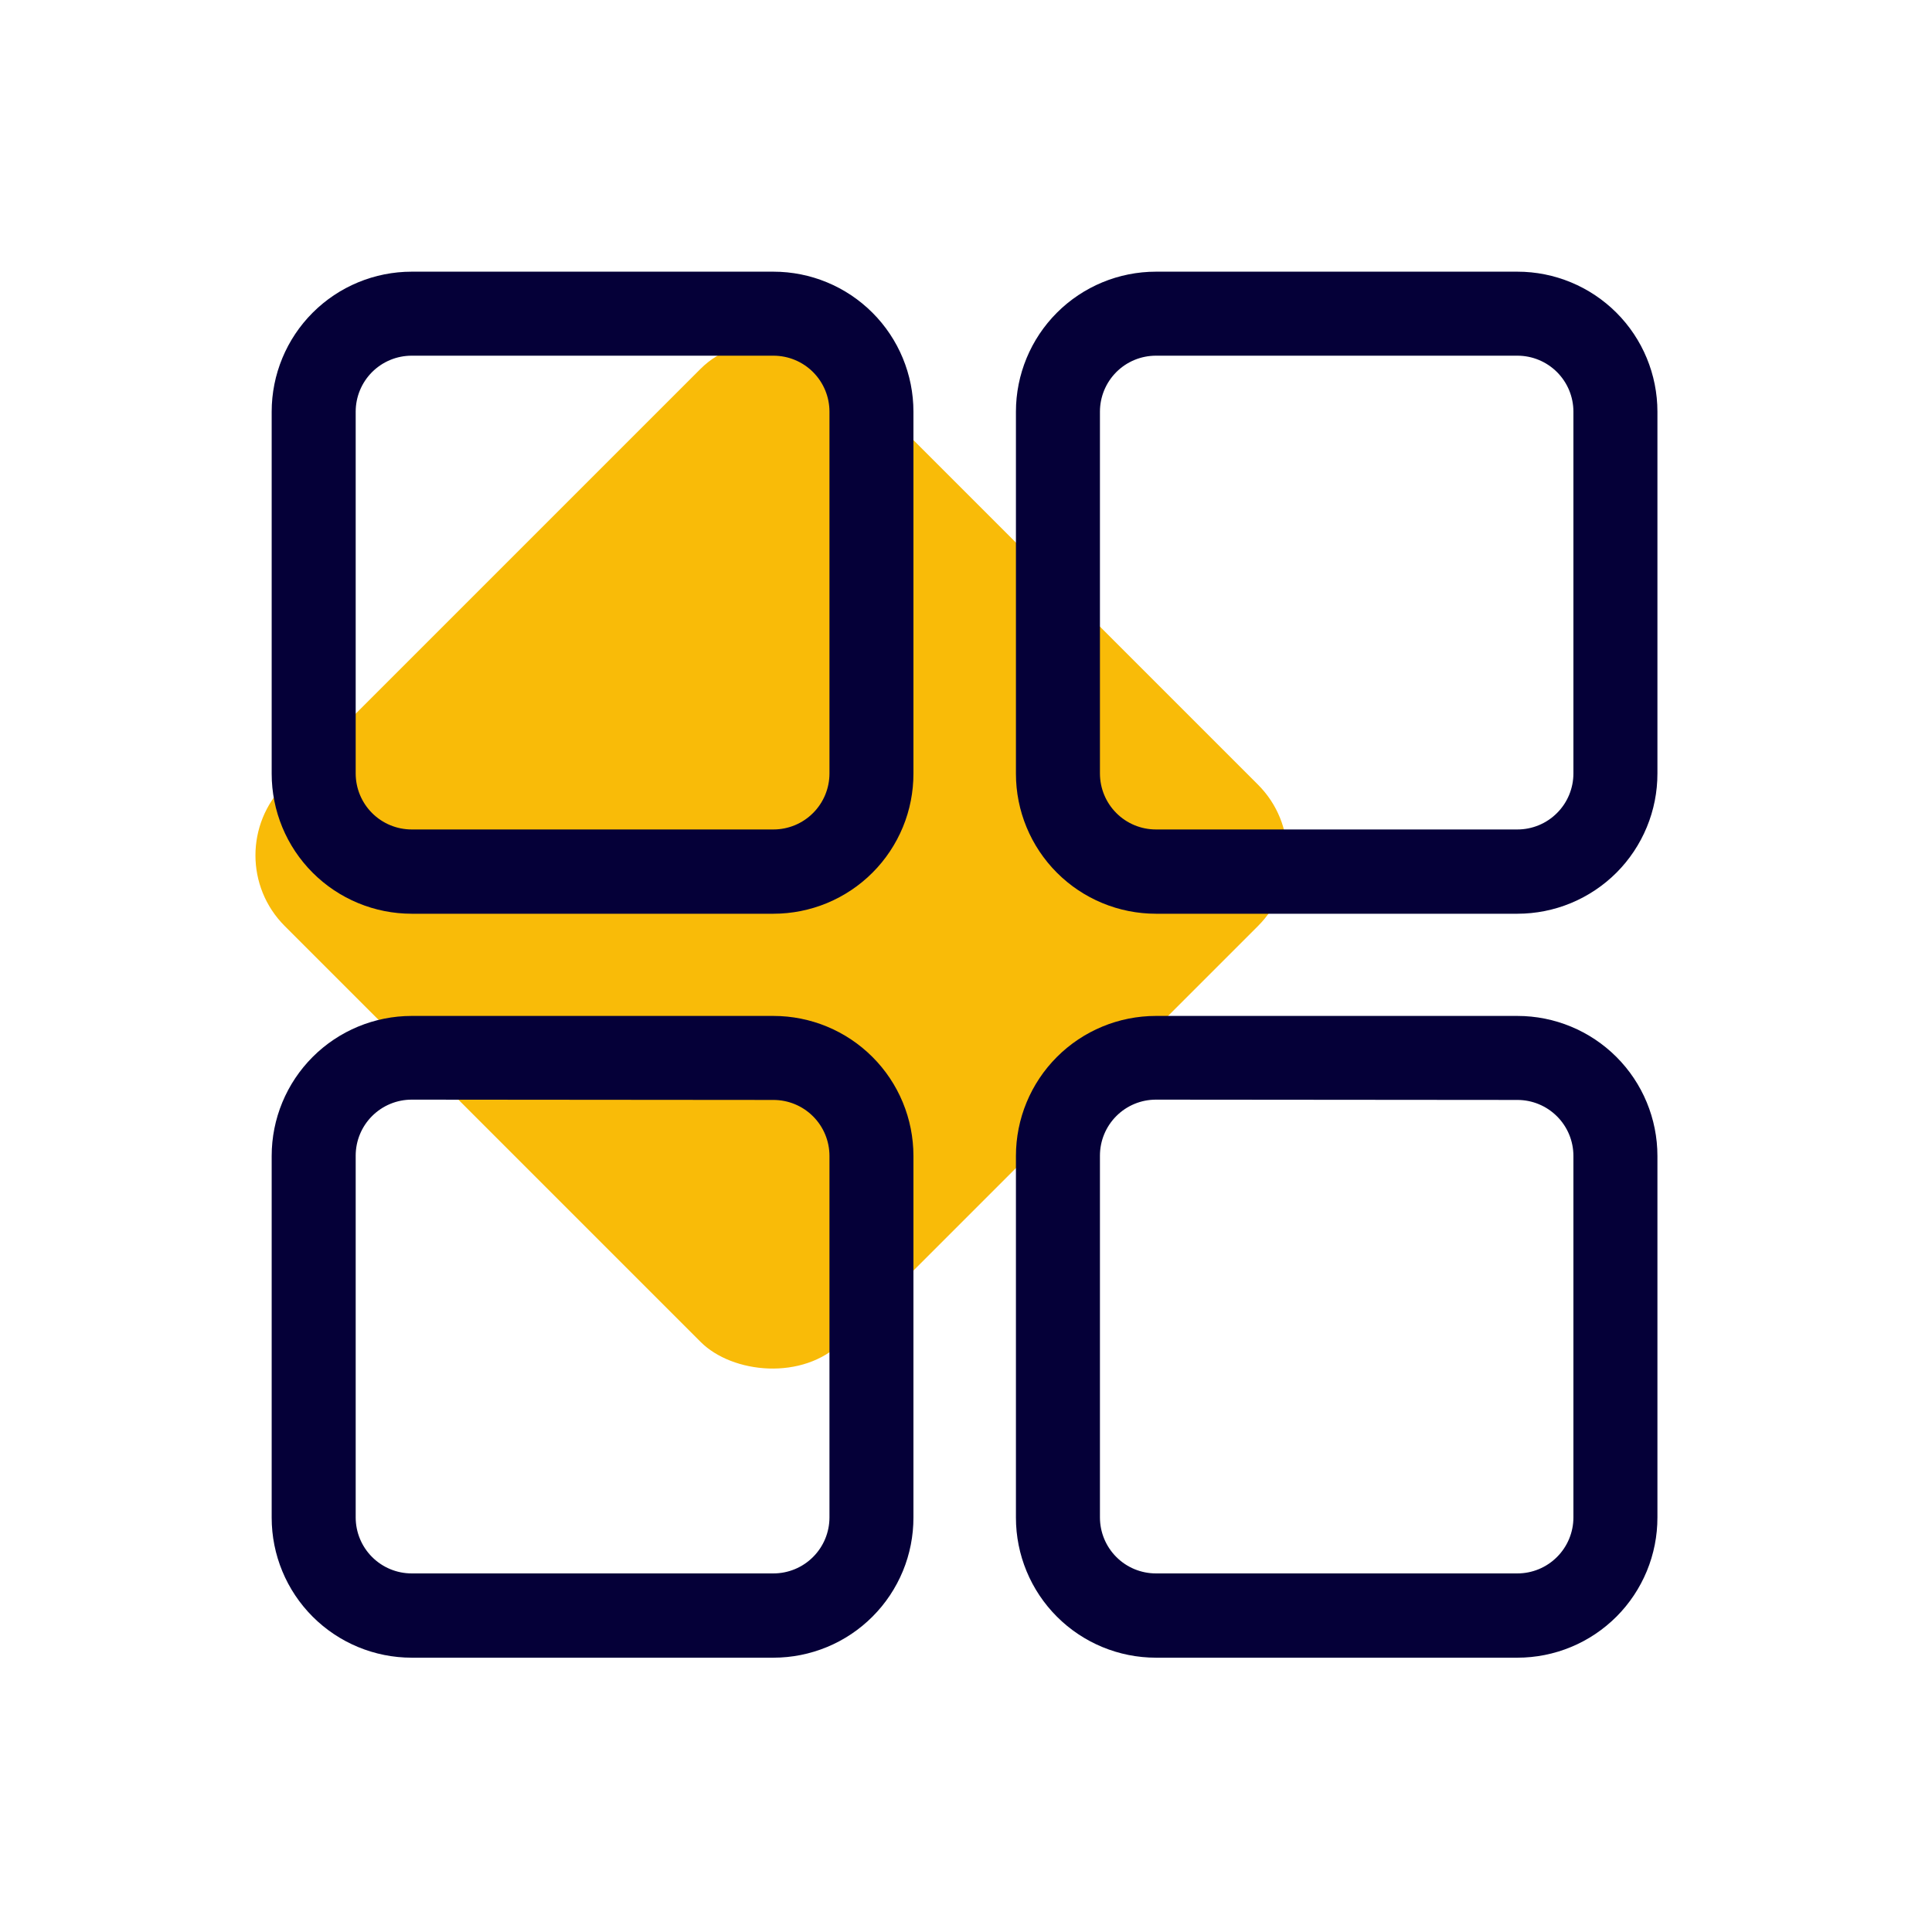 <svg width="58" height="58" viewBox="0 0 58 58" fill="none" xmlns="http://www.w3.org/2000/svg">
<rect x="6.426" y="25.678" width="23.661" height="23.661" rx="3" transform="rotate(-45 6.426 25.678)" fill="#F9BB08"/>
<path d="M23.219 49.765H12.359C11.245 49.765 10.175 49.322 9.387 48.534C8.599 47.746 8.156 46.677 8.156 45.562V34.702C8.156 33.587 8.599 32.518 9.387 31.73C10.175 30.942 11.245 30.499 12.359 30.499H23.219C24.334 30.499 25.403 30.942 26.191 31.73C26.98 32.518 27.422 33.587 27.422 34.702V45.554C27.423 46.106 27.316 46.654 27.105 47.165C26.894 47.675 26.585 48.14 26.194 48.531C25.804 48.922 25.34 49.233 24.83 49.444C24.319 49.656 23.772 49.765 23.219 49.765ZM12.359 33.012C11.913 33.012 11.486 33.189 11.17 33.505C10.855 33.82 10.678 34.248 10.678 34.693V45.554C10.678 45.999 10.855 46.427 11.17 46.742C11.486 47.058 11.913 47.235 12.359 47.235H23.219C23.665 47.235 24.093 47.058 24.408 46.742C24.724 46.427 24.901 45.999 24.901 45.554V34.702C24.901 34.256 24.724 33.828 24.408 33.513C24.093 33.198 23.665 33.021 23.219 33.021L12.359 33.012Z" fill="#050038"/>
<path d="M23.219 27.431H12.359C11.245 27.431 10.175 26.988 9.387 26.2C8.599 25.412 8.156 24.343 8.156 23.228V12.359C8.156 11.245 8.599 10.175 9.387 9.387C10.175 8.599 11.245 8.156 12.359 8.156H23.219C24.334 8.156 25.403 8.599 26.191 9.387C26.98 10.175 27.422 11.245 27.422 12.359V23.219C27.423 23.772 27.316 24.32 27.105 24.83C26.894 25.341 26.585 25.806 26.194 26.197C25.804 26.588 25.34 26.898 24.83 27.11C24.319 27.322 23.772 27.431 23.219 27.431ZM12.359 10.678C11.913 10.678 11.486 10.855 11.17 11.17C10.855 11.486 10.678 11.913 10.678 12.359V23.219C10.678 23.665 10.855 24.093 11.17 24.408C11.486 24.724 11.913 24.901 12.359 24.901H23.219C23.665 24.901 24.093 24.724 24.408 24.408C24.724 24.093 24.901 23.665 24.901 23.219V12.359C24.901 11.913 24.724 11.486 24.408 11.17C24.093 10.855 23.665 10.678 23.219 10.678H12.359Z" fill="#050038"/>
<path d="M45.554 49.765H34.702C33.587 49.765 32.518 49.322 31.73 48.534C30.942 47.746 30.499 46.677 30.499 45.562V34.702C30.499 33.587 30.942 32.518 31.73 31.73C32.518 30.942 33.587 30.499 34.702 30.499H45.554C46.668 30.499 47.737 30.942 48.526 31.73C49.314 32.518 49.757 33.587 49.757 34.702V45.554C49.758 46.106 49.65 46.654 49.439 47.165C49.228 47.675 48.919 48.14 48.529 48.531C48.138 48.922 47.674 49.233 47.164 49.444C46.654 49.656 46.106 49.765 45.554 49.765ZM34.702 33.012C34.256 33.012 33.828 33.189 33.513 33.505C33.198 33.82 33.021 34.248 33.021 34.693V45.554C33.021 45.999 33.198 46.427 33.513 46.742C33.828 47.058 34.256 47.235 34.702 47.235H45.554C45.999 47.235 46.427 47.058 46.742 46.742C47.058 46.427 47.235 45.999 47.235 45.554V34.702C47.235 34.256 47.058 33.828 46.742 33.513C46.427 33.198 45.999 33.021 45.554 33.021L34.702 33.012Z" fill="#050038"/>
<path d="M45.554 27.431H34.702C33.587 27.431 32.518 26.988 31.73 26.2C30.942 25.412 30.499 24.343 30.499 23.228V12.359C30.499 11.245 30.942 10.175 31.73 9.387C32.518 8.599 33.587 8.156 34.702 8.156H45.554C46.668 8.156 47.737 8.599 48.526 9.387C49.314 10.175 49.757 11.245 49.757 12.359V23.219C49.758 23.772 49.65 24.32 49.439 24.83C49.228 25.341 48.919 25.806 48.529 26.197C48.138 26.588 47.674 26.898 47.164 27.11C46.654 27.322 46.106 27.431 45.554 27.431ZM34.702 10.678C34.256 10.678 33.828 10.855 33.513 11.17C33.198 11.486 33.021 11.913 33.021 12.359V23.219C33.021 23.665 33.198 24.093 33.513 24.408C33.828 24.724 34.256 24.901 34.702 24.901H45.554C45.999 24.901 46.427 24.724 46.742 24.408C47.058 24.093 47.235 23.665 47.235 23.219V12.359C47.235 11.913 47.058 11.486 46.742 11.17C46.427 10.855 45.999 10.678 45.554 10.678H34.702Z" fill="#050038"/>
</svg>
